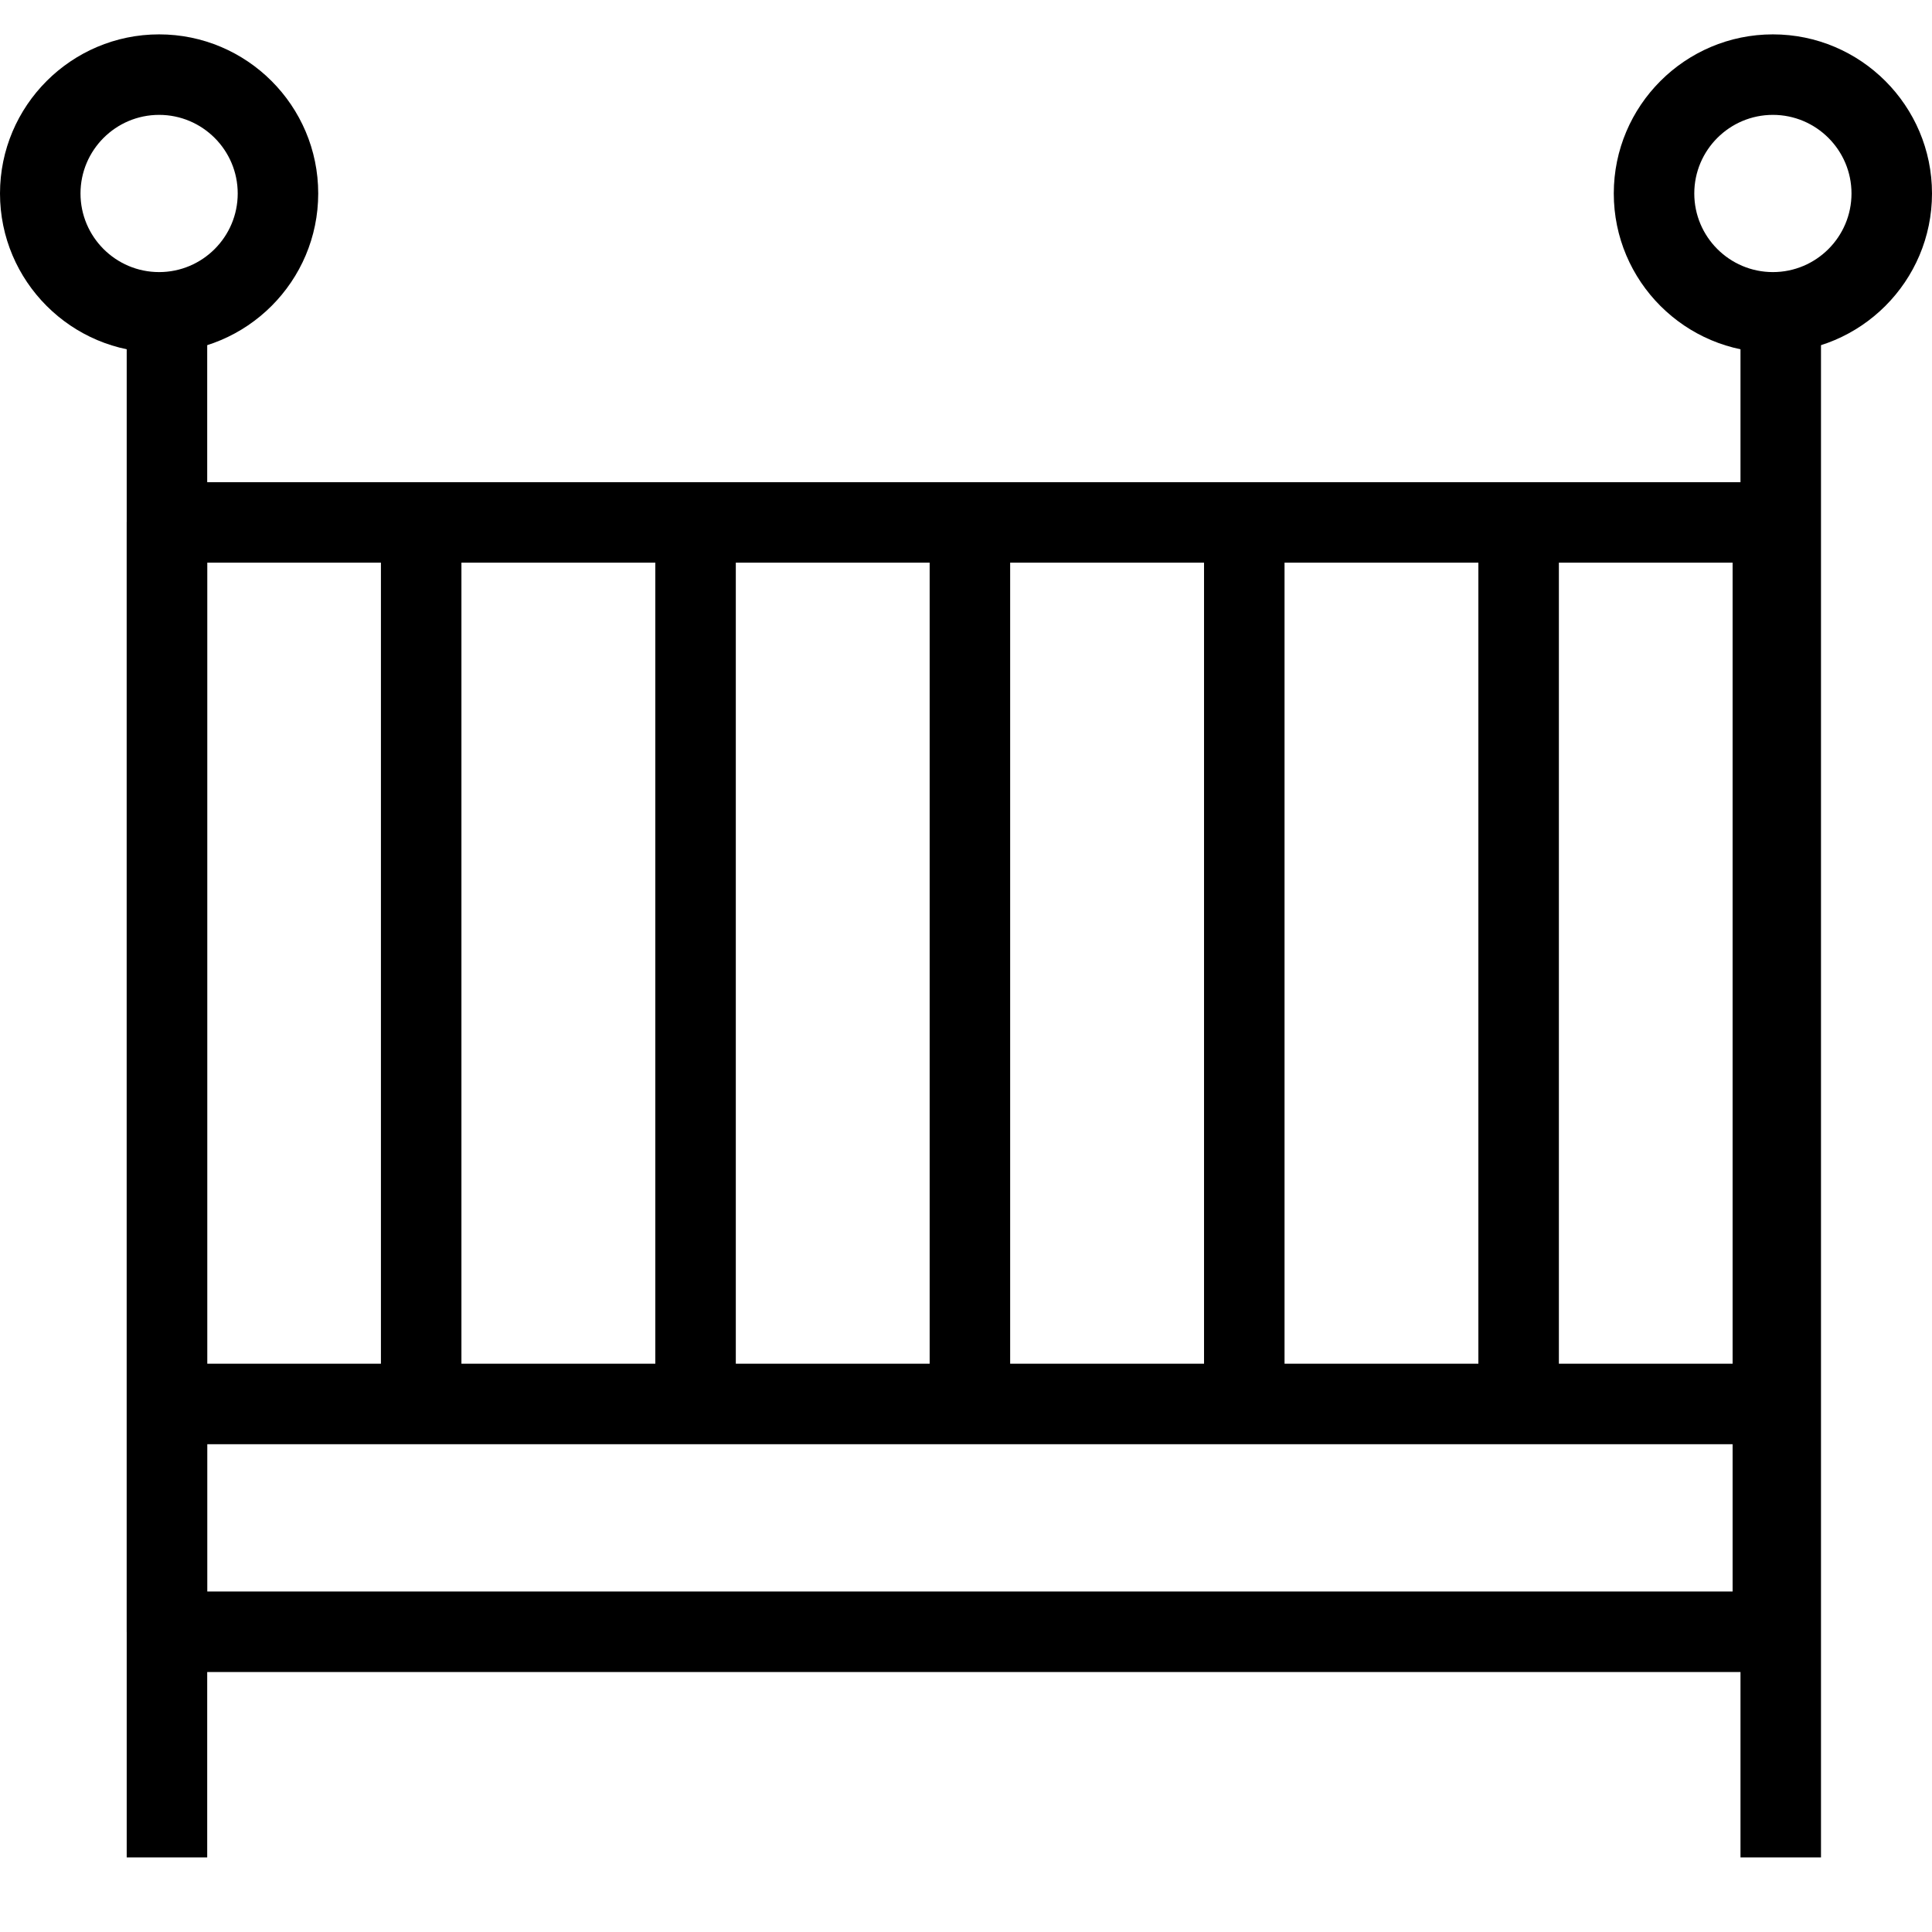 <?xml version="1.0" encoding="utf-8"?>
<!-- Generator: Adobe Illustrator 16.0.0, SVG Export Plug-In . SVG Version: 6.00 Build 0)  -->
<!DOCTYPE svg PUBLIC "-//W3C//DTD SVG 1.1//EN" "http://www.w3.org/Graphics/SVG/1.1/DTD/svg11.dtd">
<svg version="1.1" id="Layer_1" xmlns="http://www.w3.org/2000/svg" xmlns:xlink="http://www.w3.org/1999/xlink" x="0px" y="0px"
	 width="48px" height="48px" viewBox="0 0 48 48" enable-background="new 0 0 48 48" xml:space="preserve">
<g>
	<path d="M44.046,41.541H4.148c-0.552,0-1-0.447-1-1V12.979c0-0.552,0.448-1,1-1h39.898c0.553,0,1,0.448,1,1v27.562
		C45.046,41.094,44.599,41.541,44.046,41.541z M5.148,39.541h37.898V13.979H5.148V39.541z"/>
	<rect x="3.148" y="7.761" width="2" height="38.386"/>
	<path d="M3.953,8.76C1.773,8.76,0,6.987,0,4.807s1.773-3.953,3.953-3.953s3.953,1.773,3.953,3.953S6.133,8.76,3.953,8.76z
		 M3.953,2.854C2.876,2.854,2,3.73,2,4.807C2,5.884,2.876,6.76,3.953,6.76s1.953-0.876,1.953-1.953
		C5.906,3.73,5.03,2.854,3.953,2.854z"/>
	<rect x="43.242" y="7.761" width="2" height="38.386"/>
	<path d="M44.047,8.76c-2.18,0-3.953-1.773-3.953-3.953s1.773-3.953,3.953-3.953S48,2.627,48,4.807S46.227,8.76,44.047,8.76z
		 M44.047,2.854c-1.077,0-1.953,0.876-1.953,1.953c0,1.077,0.876,1.953,1.953,1.953S46,5.884,46,4.807
		C46,3.73,45.124,2.854,44.047,2.854z"/>
	<g>
		<rect x="9.464" y="12.979" width="2" height="21.902"/>
		<rect x="16.281" y="12.979" width="2" height="21.902"/>
		<rect x="23.097" y="12.979" width="2" height="21.902"/>
		<rect x="29.914" y="12.979" width="2" height="21.902"/>
		<rect x="36.73" y="12.979" width="2" height="21.902"/>
	</g>
	<rect x="4.397" y="33.881" width="39.382" height="2"/>
</g>
</svg>
